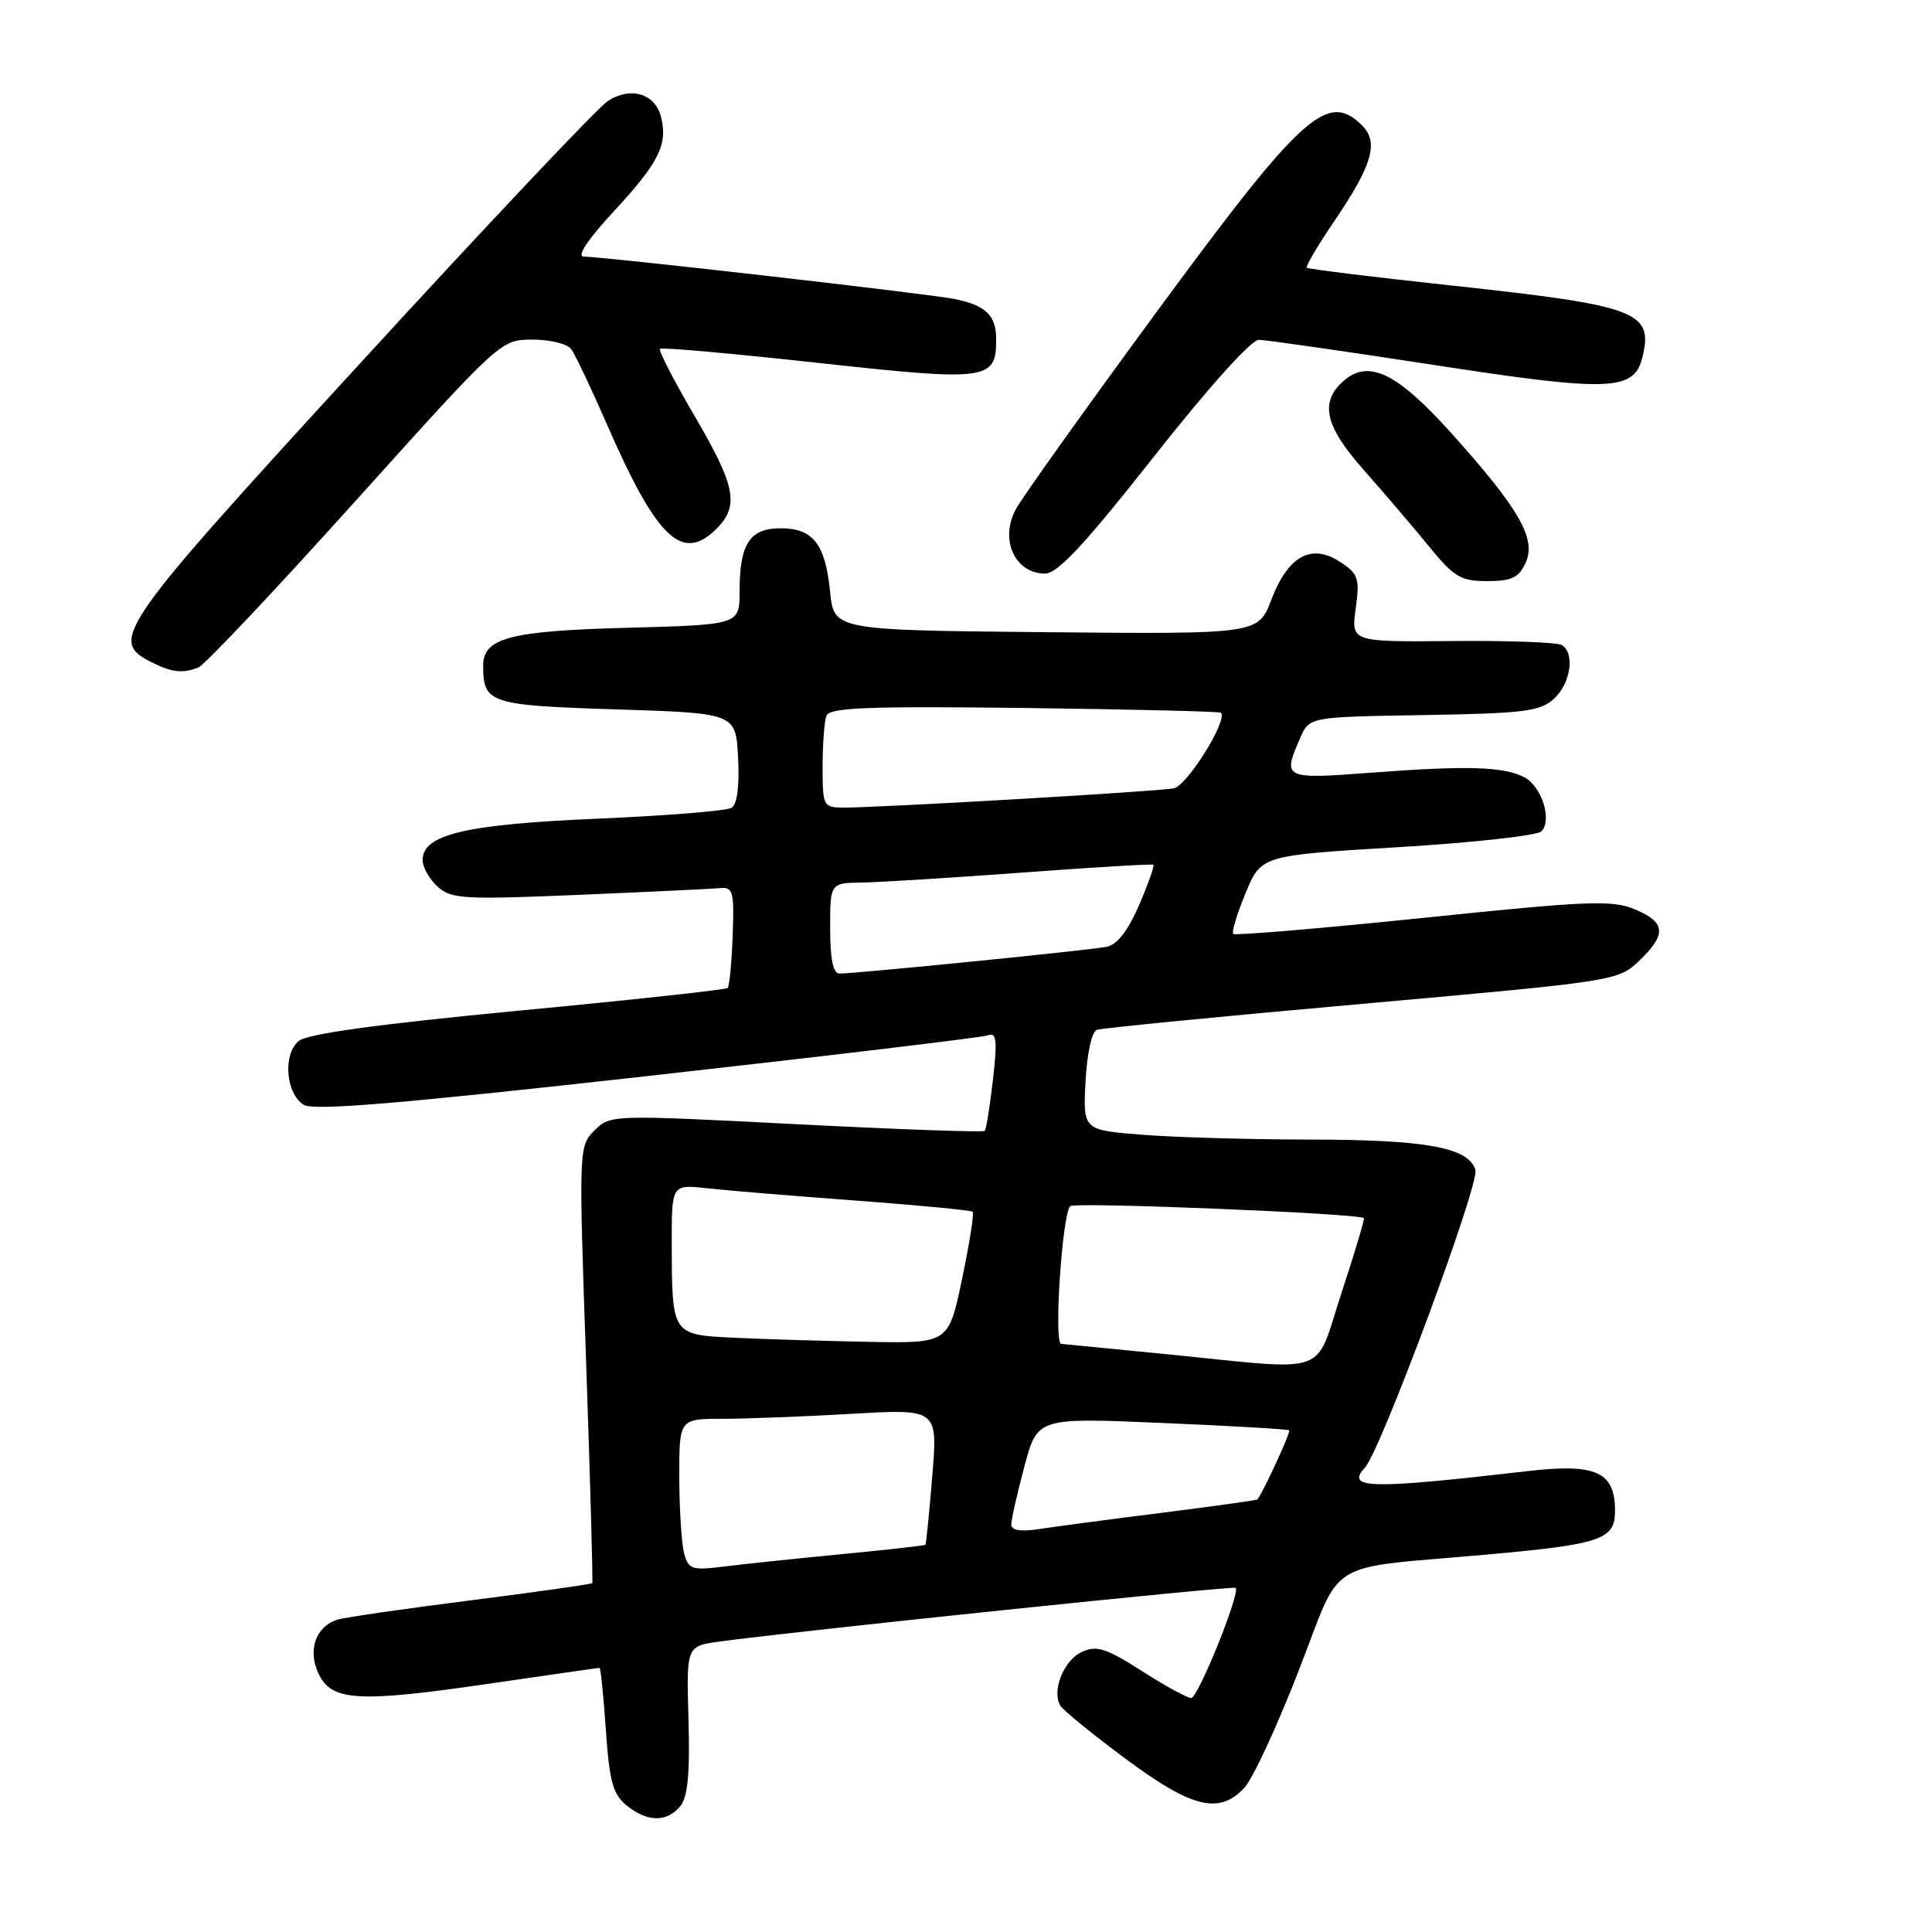 <?xml version="1.0" encoding="UTF-8" standalone="no"?>
<!DOCTYPE svg PUBLIC "-//W3C//DTD SVG 1.1//EN" "http://www.w3.org/Graphics/SVG/1.1/DTD/svg11.dtd" >
<svg xmlns="http://www.w3.org/2000/svg" xmlns:xlink="http://www.w3.org/1999/xlink" version="1.1" viewBox="0 0 256 256">
 <g >
 <path fill="currentColor"
d=" M 90.13 239.34 C 91.13 238.13 91.43 235.06 91.23 227.91 C 90.95 218.13 90.95 218.13 95.23 217.53 C 104.62 216.22 163.43 210.09 163.73 210.40 C 164.38 211.05 158.75 225.00 157.84 225.00 C 157.32 225.00 154.38 223.39 151.29 221.41 C 146.56 218.39 145.32 217.99 143.37 218.88 C 140.94 219.98 139.31 224.08 140.52 226.03 C 140.91 226.66 144.82 229.84 149.20 233.09 C 157.98 239.60 161.56 240.46 164.90 236.88 C 165.99 235.71 169.20 228.78 172.04 221.49 C 178.01 206.16 175.12 207.96 197.00 205.99 C 212.22 204.62 214.00 204.01 214.00 200.18 C 214.00 195.02 211.49 193.88 202.43 194.93 C 181.39 197.36 178.27 197.29 180.87 194.45 C 182.99 192.13 196.08 156.84 195.50 155.01 C 194.56 152.03 188.97 151.01 173.50 151.00 C 165.80 150.99 155.90 150.71 151.50 150.37 C 143.50 149.75 143.50 149.75 143.84 143.31 C 144.03 139.61 144.67 136.69 145.34 136.46 C 145.98 136.23 161.78 134.68 180.45 133.02 C 214.09 130.02 214.42 129.97 217.20 127.31 C 220.87 123.79 220.73 122.20 216.62 120.49 C 213.63 119.23 210.42 119.36 188.54 121.63 C 174.96 123.03 163.65 123.98 163.41 123.75 C 163.18 123.51 163.91 121.07 165.05 118.33 C 167.12 113.35 167.12 113.35 185.17 112.26 C 195.10 111.67 203.68 110.72 204.24 110.16 C 205.70 108.70 204.31 104.24 202.01 103.01 C 199.33 101.57 194.39 101.42 181.75 102.38 C 170.04 103.27 169.91 103.20 172.30 97.75 C 173.50 95.00 173.50 95.00 188.65 94.75 C 201.92 94.53 204.05 94.27 205.90 92.60 C 208.12 90.58 208.72 86.56 206.95 85.47 C 206.37 85.11 199.85 84.87 192.46 84.94 C 179.03 85.06 179.03 85.06 179.64 80.64 C 180.19 76.62 179.99 76.04 177.58 74.46 C 173.77 71.96 170.68 73.65 168.47 79.44 C 166.72 84.03 166.72 84.03 138.61 83.77 C 110.50 83.50 110.50 83.50 109.99 78.39 C 109.35 72.06 107.74 70.00 103.41 70.00 C 99.35 70.00 98.00 72.07 98.00 78.33 C 98.00 82.78 98.00 82.78 83.25 83.18 C 67.44 83.60 63.99 84.52 64.02 88.29 C 64.05 93.19 64.92 93.47 81.71 94.00 C 97.50 94.50 97.50 94.50 97.80 100.41 C 98.00 104.16 97.68 106.58 96.93 107.04 C 96.29 107.44 88.27 108.09 79.13 108.48 C 61.66 109.23 56.00 110.57 56.00 113.96 C 56.00 114.91 56.89 116.50 57.98 117.48 C 59.79 119.12 61.42 119.22 76.74 118.57 C 85.96 118.18 94.37 117.78 95.42 117.68 C 97.14 117.52 97.30 118.14 97.08 124.00 C 96.95 127.57 96.65 130.68 96.42 130.91 C 96.20 131.14 83.69 132.50 68.63 133.93 C 50.01 135.71 40.72 136.99 39.58 137.94 C 37.45 139.70 37.86 144.90 40.24 146.39 C 41.55 147.21 52.96 146.25 85.74 142.59 C 109.81 139.90 130.13 137.47 130.90 137.19 C 132.05 136.76 132.17 137.80 131.57 143.08 C 131.17 146.60 130.68 149.65 130.48 149.85 C 130.28 150.06 119.03 149.65 105.49 148.96 C 80.99 147.70 80.85 147.71 78.77 149.79 C 76.69 151.87 76.68 152.13 77.67 180.69 C 78.22 196.54 78.58 209.62 78.48 209.77 C 78.38 209.91 71.14 210.94 62.40 212.05 C 53.65 213.16 45.71 214.31 44.75 214.60 C 41.84 215.49 40.72 218.65 42.21 221.77 C 43.96 225.44 47.42 225.64 65.07 223.06 C 72.82 221.93 79.28 221.00 79.44 221.00 C 79.59 221.00 79.97 224.70 80.28 229.23 C 80.75 236.08 81.21 237.75 83.03 239.23 C 85.77 241.45 88.35 241.49 90.13 239.34 Z  M 26.29 88.44 C 27.09 88.14 36.43 78.24 47.05 66.44 C 66.36 45.00 66.36 45.00 70.56 45.00 C 72.87 45.00 75.17 45.56 75.68 46.25 C 76.20 46.94 78.36 51.50 80.49 56.38 C 87.07 71.43 90.41 74.59 94.94 70.06 C 97.99 67.01 97.48 64.40 92.00 55.06 C 89.28 50.41 87.23 46.43 87.45 46.22 C 87.66 46.00 97.08 46.84 108.36 48.08 C 130.85 50.55 132.00 50.40 132.00 45.00 C 132.00 41.79 130.65 40.47 126.50 39.62 C 123.26 38.95 79.93 34.00 77.35 34.00 C 76.37 34.00 77.87 31.75 81.32 28.02 C 87.30 21.56 88.51 19.15 87.59 15.49 C 86.81 12.39 83.54 11.42 80.52 13.40 C 79.21 14.26 64.49 29.84 47.82 48.03 C 15.55 83.23 14.40 84.87 20.00 87.71 C 22.78 89.11 24.14 89.27 26.29 88.44 Z  M 202.16 74.56 C 203.60 71.40 201.32 67.43 192.34 57.43 C 185.05 49.32 181.29 47.52 177.93 50.56 C 174.84 53.36 175.59 56.52 180.75 62.33 C 183.36 65.27 187.21 69.78 189.30 72.34 C 192.66 76.47 193.55 77.00 197.07 77.00 C 200.31 77.00 201.25 76.55 202.16 74.56 Z  M 152.90 60.50 C 160.17 51.28 165.80 45.01 166.81 45.03 C 167.74 45.04 178.18 46.54 190.00 48.36 C 213.26 51.94 216.50 51.83 217.61 47.40 C 219.14 41.31 217.04 40.50 192.59 37.86 C 182.09 36.73 173.35 35.65 173.16 35.48 C 172.97 35.30 174.64 32.48 176.86 29.21 C 181.84 21.88 182.71 18.86 180.50 16.64 C 175.90 12.05 172.57 15.06 153.40 41.14 C 143.80 54.20 135.31 66.09 134.55 67.57 C 132.46 71.59 134.52 76.00 138.47 76.00 C 140.14 76.00 143.69 72.19 152.90 60.50 Z  M 90.65 205.83 C 90.31 204.55 90.02 200.01 90.01 195.75 C 90.00 188.00 90.00 188.00 95.75 188.00 C 98.91 187.99 106.62 187.70 112.88 187.34 C 124.26 186.68 124.26 186.68 123.53 195.59 C 123.13 200.49 122.72 204.59 122.62 204.69 C 122.53 204.80 117.51 205.36 111.47 205.94 C 105.44 206.52 98.42 207.26 95.89 207.58 C 91.67 208.10 91.22 207.95 90.65 205.83 Z  M 134.00 202.00 C 134.00 201.36 134.78 197.91 135.73 194.34 C 137.46 187.84 137.46 187.84 153.98 188.55 C 163.07 188.93 170.64 189.37 170.82 189.53 C 171.06 189.74 167.42 197.65 166.61 198.69 C 166.53 198.79 160.84 199.58 153.98 200.45 C 147.12 201.31 139.81 202.28 137.75 202.60 C 135.22 202.99 134.00 202.79 134.00 202.00 Z  M 154.50 179.43 C 147.35 178.73 141.10 178.12 140.61 178.07 C 139.61 177.99 140.74 160.89 141.81 159.82 C 142.39 159.25 180.05 160.78 180.72 161.41 C 180.85 161.52 179.51 165.98 177.76 171.31 C 174.06 182.54 176.67 181.63 154.50 179.43 Z  M 97.36 177.26 C 88.98 176.86 89.04 176.94 89.01 164.72 C 89.00 156.93 89.00 156.93 93.75 157.46 C 96.36 157.75 105.25 158.48 113.50 159.09 C 121.75 159.70 128.67 160.37 128.88 160.57 C 129.10 160.77 128.46 164.77 127.48 169.47 C 125.69 178.00 125.69 178.00 115.09 177.80 C 109.27 177.69 101.29 177.45 97.36 177.26 Z  M 110.00 123.00 C 110.00 117.00 110.00 117.00 114.25 116.94 C 116.59 116.90 126.15 116.31 135.50 115.62 C 144.85 114.92 152.64 114.46 152.82 114.58 C 153.00 114.70 152.15 117.11 150.94 119.92 C 149.47 123.33 148.04 125.17 146.62 125.46 C 144.48 125.90 113.50 129.00 111.23 129.00 C 110.39 129.00 110.00 127.07 110.00 123.00 Z  M 109.00 101.58 C 109.00 98.60 109.23 95.56 109.51 94.83 C 109.92 93.76 115.02 93.56 135.74 93.81 C 149.89 93.99 161.60 94.27 161.78 94.44 C 162.73 95.40 157.30 104.12 155.53 104.46 C 153.38 104.88 116.41 107.03 111.75 107.01 C 109.09 107.00 109.00 106.82 109.00 101.58 Z "/>
</g>
</svg>